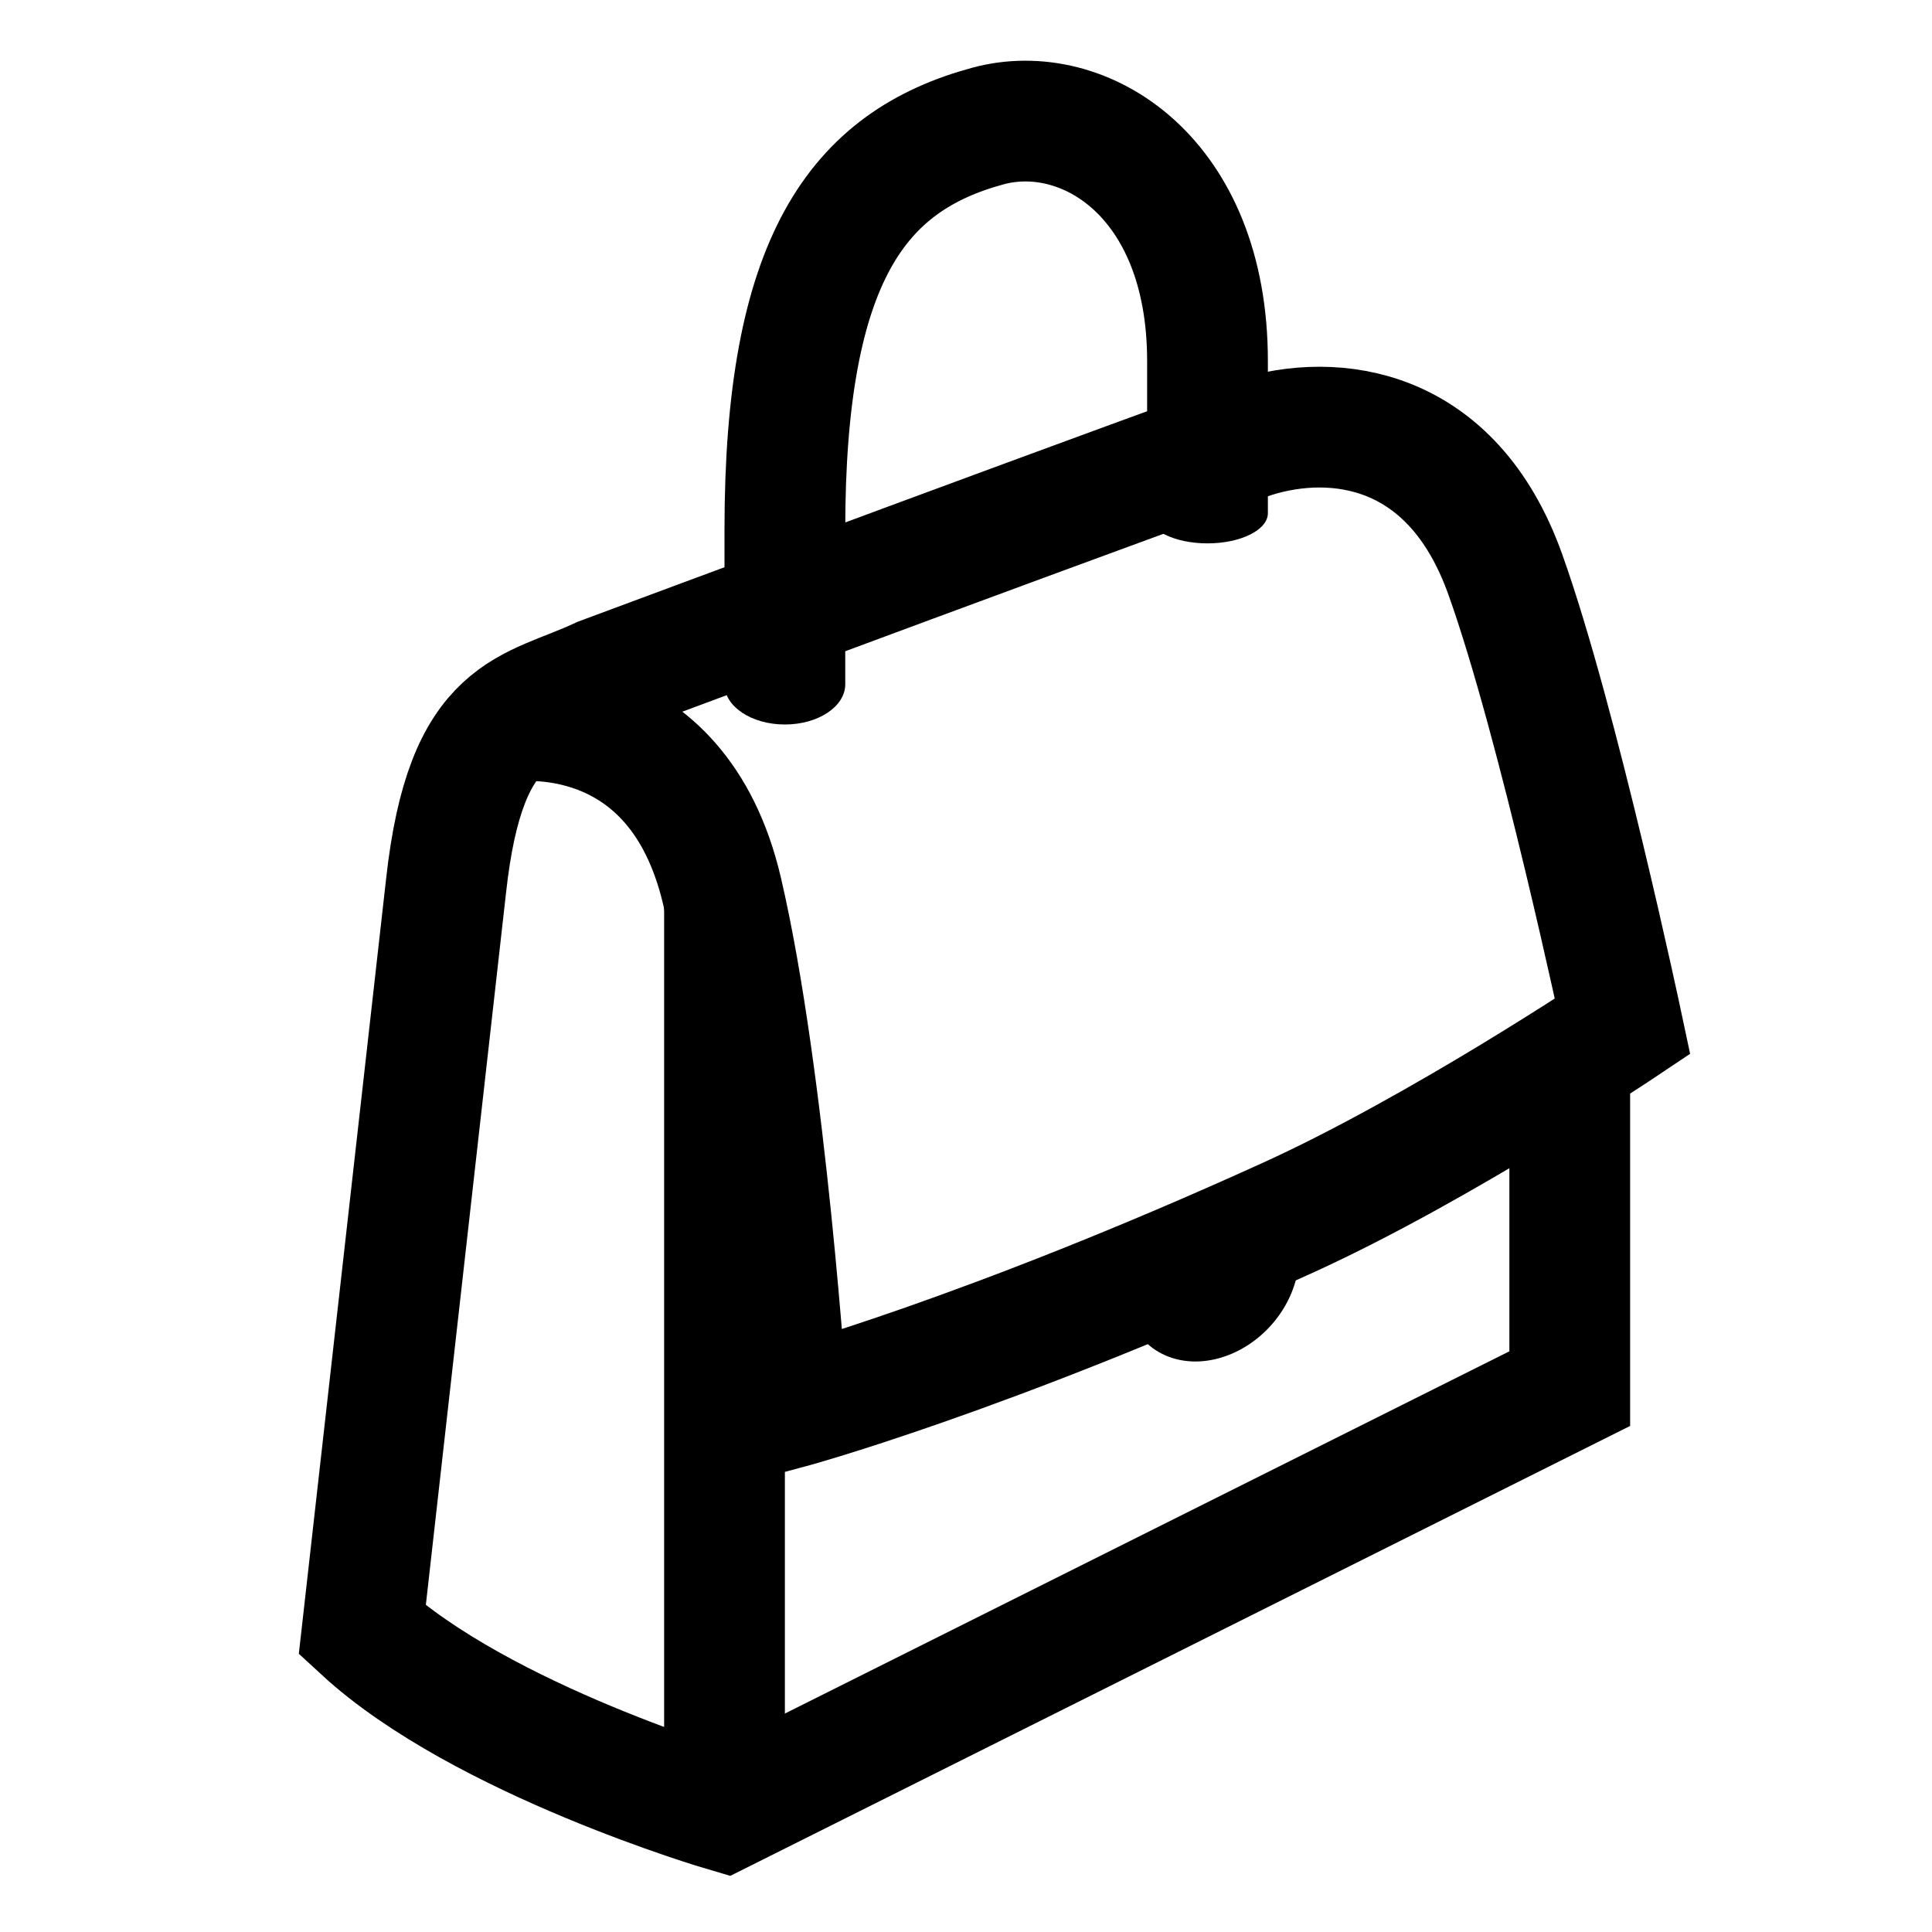 <?xml version="1.0" encoding="iso-8859-1"?>
<!-- Generator: Adobe Illustrator 19.1.1, SVG Export Plug-In . SVG Version: 6.00 Build 0)  -->
<svg version="1.1" id="Layer_1" xmlns="http://www.w3.org/2000/svg" xmlns:xlink="http://www.w3.org/1999/xlink" x="0px" y="0px"
	 viewBox="0 0 32 32" style="enable-background:new 0 0 32 32;" xml:space="preserve">
<path style="fill:none;stroke:#000000;stroke-width:2;stroke-miterlimit:10;" d="M13,10V8.77c0-4.472,1.202-6.098,3.365-6.683
	C17.951,1.658,20,2.919,20,5.978V8"/>
<path d="M18.667,21.674c0.177,0.743,0.951,1.079,1.728,0.751c0.777-0.328,1.263-1.195,1.085-1.938L18.667,21.674z"/>
<path style="fill:none;stroke:#000000;stroke-width:2;stroke-miterlimit:10;" d="M8.487,11.951c0,0,2.724-0.396,3.473,2.811
	c0.728,3.117,1.081,8.572,1.081,8.572s3.261-0.877,8.289-3.164C23.863,19.018,26.875,17,26.875,17s-1.067-5.039-1.944-7.49
	c-0.881-2.463-2.827-2.685-4.163-2.267c-0.786,0.246-10.817,3.98-10.817,3.98c-1.194,0.562-2.236,0.466-2.563,3.452L6,27
	c1.974,1.819,6,3,6,3l14-7c0-2.53,0-5,0-5"/>
<line style="fill:none;stroke:#000000;stroke-width:2;stroke-miterlimit:10;" x1="12" y1="30" x2="12" y2="15"/>
<path d="M14,10c0,0.542,0,0.966,0,1.334S13.552,12,13,12s-1-0.298-1-0.666s0-0.75,0-1.334"/>
<path d="M21,7c0,0.417,0,1.224,0,1.5S20.552,9,20,9s-1-0.224-1-0.5s0-0.875,0-1.5H21z"/>
</svg>
